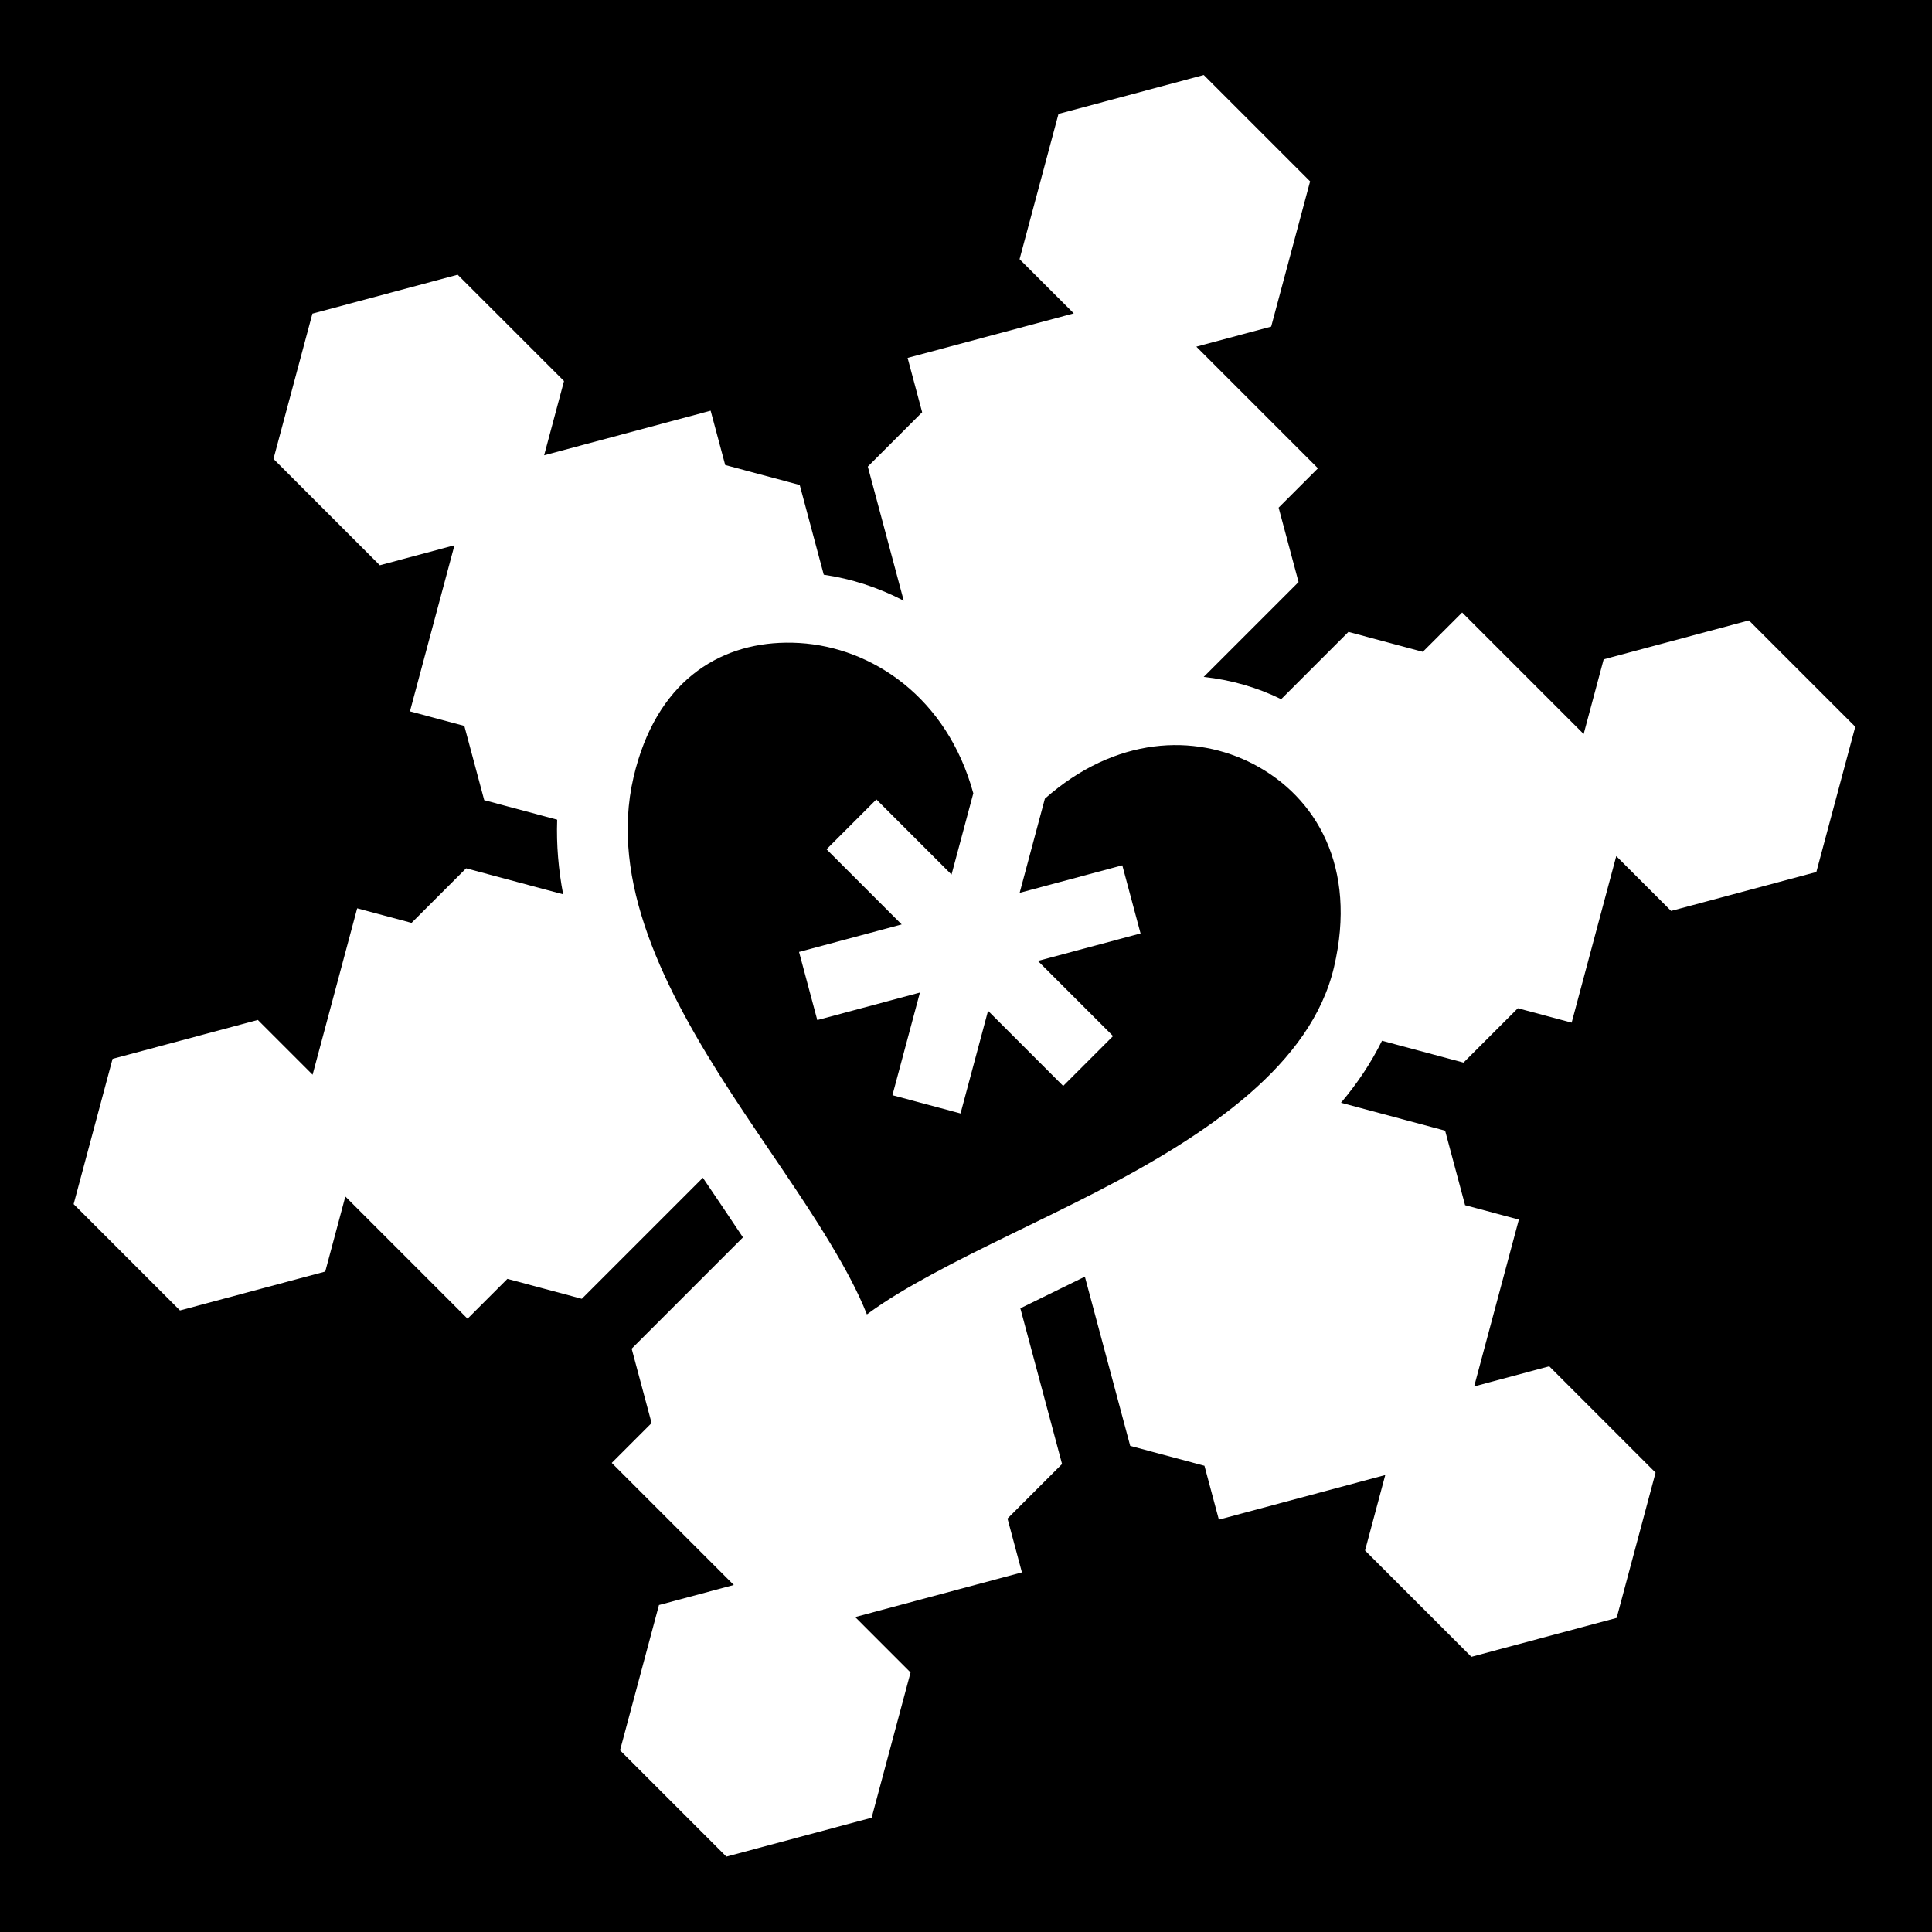 <svg xmlns="http://www.w3.org/2000/svg" viewBox="0 0 512 512" height="1em" width="1em">
  <path d="M0 0h512v512H0z"/>
  <path fill="#fff" d="M319.006 19.88L280.51 30.192l-10.315 38.495 14.366 14.365-44.04 11.8 3.86 14.4-14.403 14.405 9.523 35.537c-6.727-3.505-13.903-5.83-21.195-6.89l-6.37-23.774-19.75-5.292-3.86-14.4-44.128 11.824 5.272-19.676-28.183-28.18L82.79 83.12l-10.313 38.497 28.18 28.182 19.78-5.302-11.796 44.02 14.413 3.86 5.27 19.673 19.333 5.18c-.234 6.7.35 13.298 1.584 19.774l-25.713-6.89-14.46 14.46-14.413-3.86-11.814 44.09-14.512-14.51-38.496 10.313-10.316 38.497 28.18 28.18 38.497-10.313 5.328-19.882 32.382 32.383 10.563-10.56 19.72 5.283 32.077-32.076c3.693 5.467 7.297 10.755 10.63 15.8l-29.497 29.5 5.28 19.702-10.562 10.56 32.35 32.35-19.834 5.316-10.316 38.496 28.18 28.18 38.496-10.315 10.315-38.494-14.676-14.678 44.188-11.84-3.824-14.265 14.46-14.46-11.054-41.257c5.476-2.7 11.17-5.46 17.1-8.383l12.016 44.842 19.673 5.27 3.822 14.27 44.095-11.817-5.357 19.996 28.182 28.18 38.496-10.314 10.314-38.496-28.18-28.182-19.898 5.332 11.846-44.21-14.252-3.817-5.29-19.75-27.593-7.395c4.258-5.043 7.94-10.498 10.867-16.433l21.6 5.787 14.402-14.403 14.254 3.818 11.826-44.13 14.528 14.526 38.496-10.314 10.316-38.496-28.182-28.182-38.496 10.315-5.302 19.79-32.204-32.204-10.425 10.423-19.705-5.28-17.827 17.827c-6.376-3.127-13.32-5.12-20.533-5.896l25.14-25.14-5.284-19.72 10.424-10.423-32.233-32.235 19.834-5.315 10.316-38.496-28.18-28.18zm-110.77 150.438c1.198-.015 2.403.014 3.612.086 19.263 1.154 39.154 14.41 46.09 39.83l-5.772 21.537-19.912-19.91-13.213 13.214 19.913 19.912-27.2 7.287 4.837 18.053 27.2-7.287-7.29 27.198 18.053 4.838 7.29-27.203 19.91 19.912 13.216-13.215-19.913-19.91 27.2-7.29-4.835-18.05-27.203 7.29 6.684-24.952c18.676-16.51 39.705-17.307 55.352-9.117 16.562 8.67 27.495 27.23 21.273 53.75-6.026 25.684-33.025 44.145-63.003 59.603-14.99 7.728-30.364 14.645-43.517 21.795-6.316 3.432-12.16 6.844-17.27 10.644-2.464-6.242-5.88-12.455-9.69-18.805-7.628-12.707-17.248-25.98-26.21-39.757-17.925-27.558-32.38-56.28-25.936-83.83 5.883-25.135 22.363-35.392 40.332-35.622z"/>
</svg>
